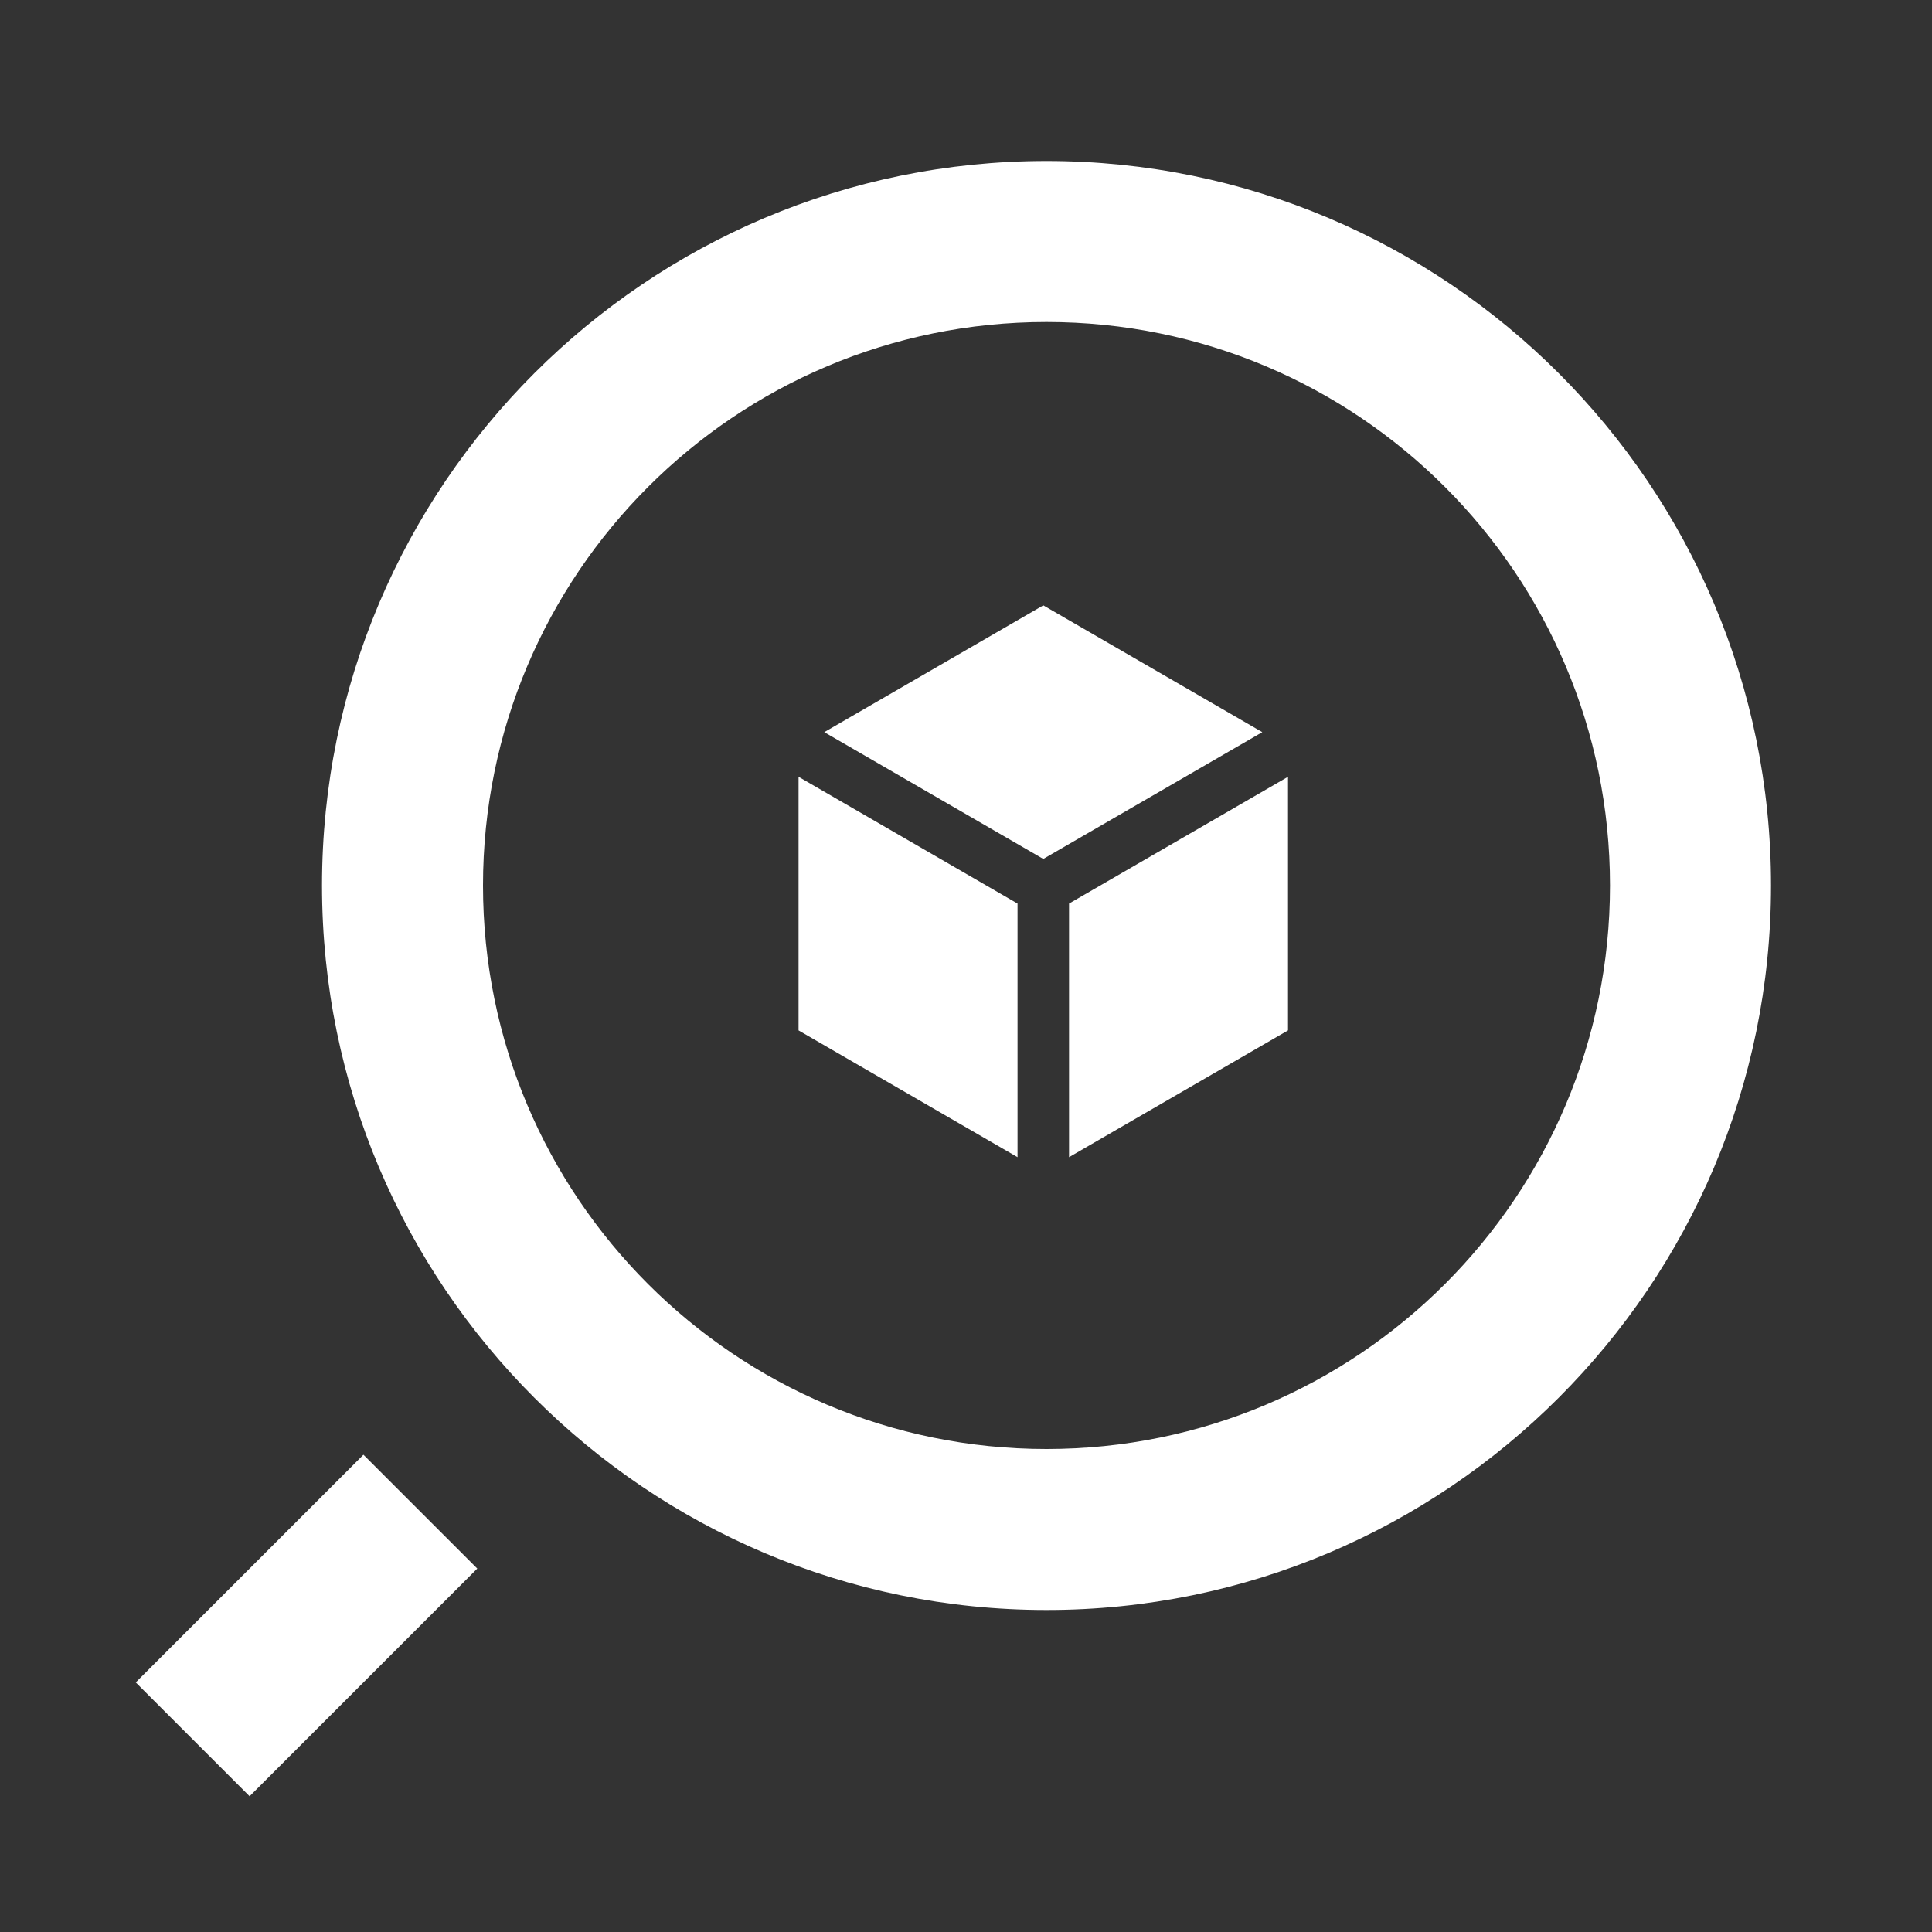 <svg width="100" height="100" viewBox="0 0 100 100" fill="none" xmlns="http://www.w3.org/2000/svg">
<rect x="0" y="0" width="100" height="100" fill="#333333" stroke="none"/>
<path d="M54.167 8.333C33.467 8.333 16.667 25.133 16.667 45.833C16.667 66.533 33.467 83.333 54.167 83.333C74.867 83.333 91.667 66.533 91.667 45.833C91.667 25.133 74.867 8.333 54.167 8.333ZM54.167 75C38.052 75 25 61.948 25 45.833C25 29.719 38.052 16.667 54.167 16.667C70.281 16.667 83.333 29.719 83.333 45.833C83.333 61.948 70.281 75 54.167 75ZM18.811 75.296L7.026 87.081L12.919 92.974L24.704 81.189L18.811 75.296Z" fill="white"/>
<path d="M65.336 37.896L54 31.333L42.664 37.896L54 44.459L65.336 37.896ZM41.333 40.207V53.333L52.667 59.895V46.769L41.333 40.207ZM55.333 59.895L66.667 53.333V40.207L55.333 46.769V59.895Z" fill="white"/>
</svg>
